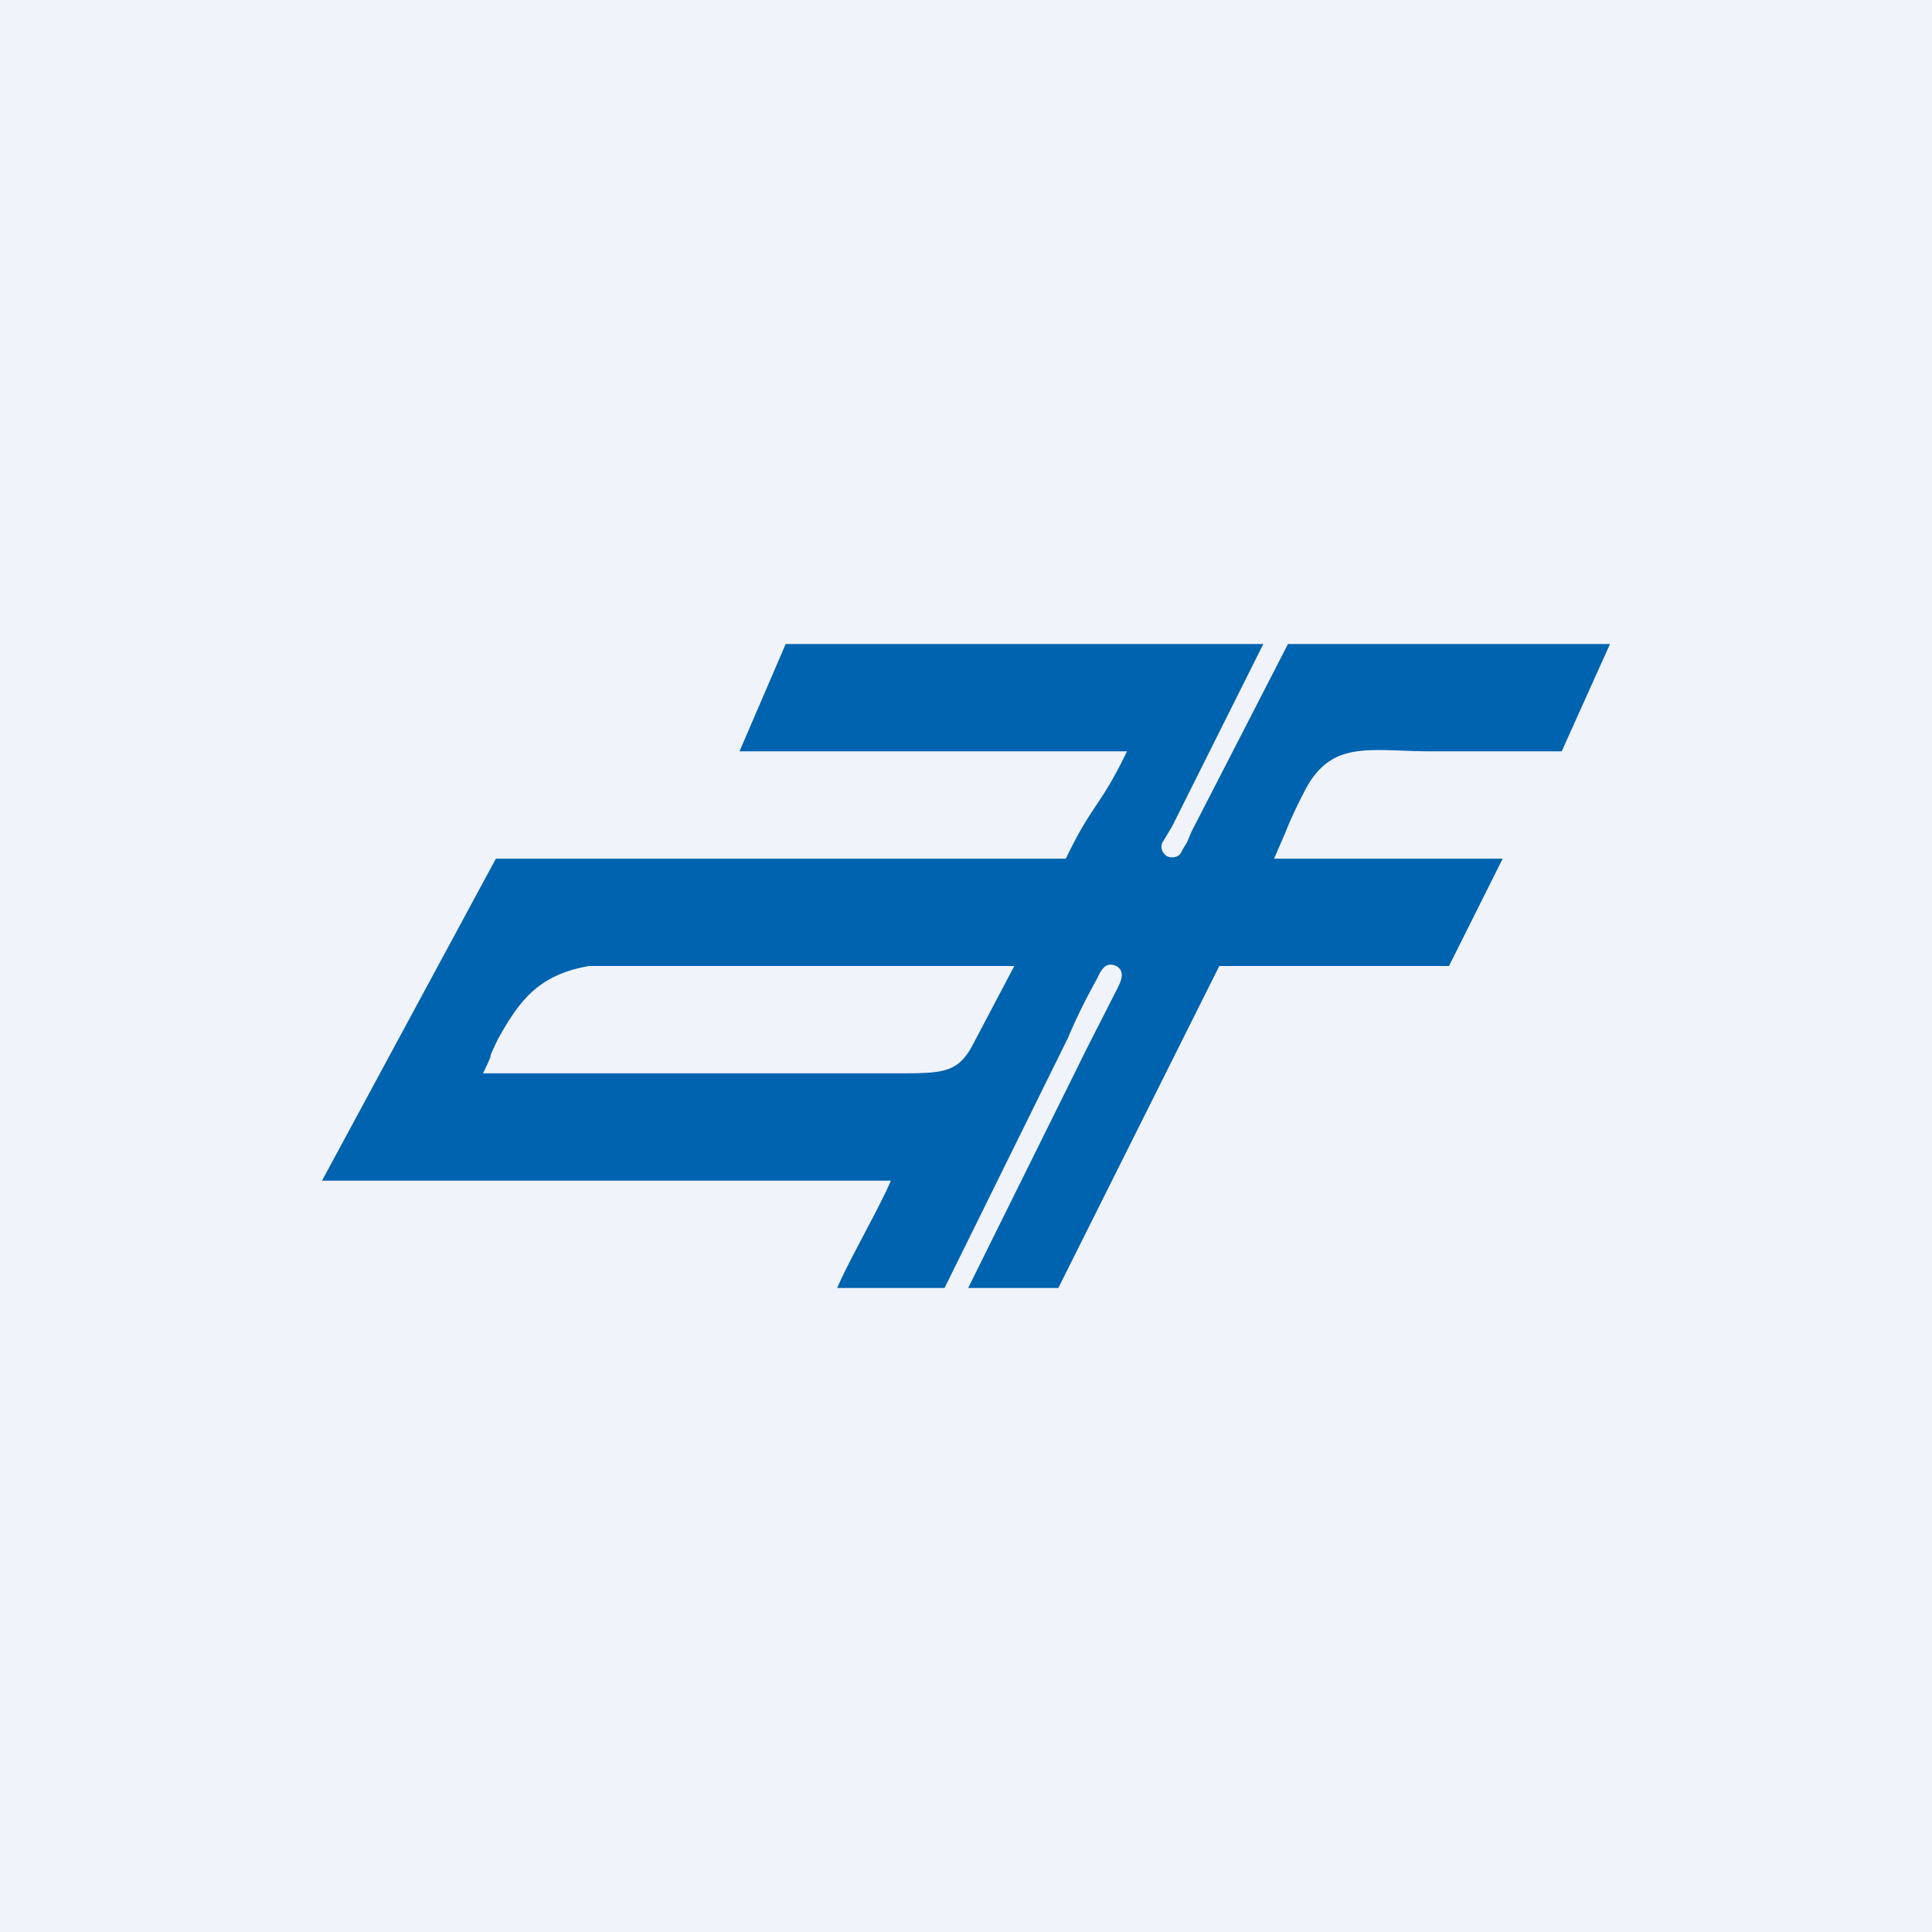 <!-- by TradingView --><svg width="18" height="18" viewBox="0 0 18 18" xmlns="http://www.w3.org/2000/svg"><path fill="#F0F3FA" d="M0 0h18v18H0z"/><path d="M12 6h3l-.45 1h-1.21c-.59 0-.95-.12-1.2.4a3.8 3.8 0 0 0-.17.37l-.1.23H14l-.5 1h-2.14l-1.5 3h-.84l1.12-2.26.27-.53c.03-.06.08-.16-.01-.21-.11-.05-.15.06-.18.12-.1.18-.19.36-.27.55L8.8 12h-1c.1-.24.4-.76.5-1H3l1.62-3h5.31c.25-.52.32-.48.57-1H6.89l.43-1h4.45l-.85 1.7-.09.15c-.03.06.02.12.05.13.05.02.1 0 .12-.03.08-.15.03-.03.1-.2L12 6ZM4.64 9.68c-.14.29 0 .03-.14.32h3.84c.44 0 .58 0 .72-.26L9.45 9H5.49c-.47.08-.65.32-.85.68Z" fill="#0063AF"/></svg>